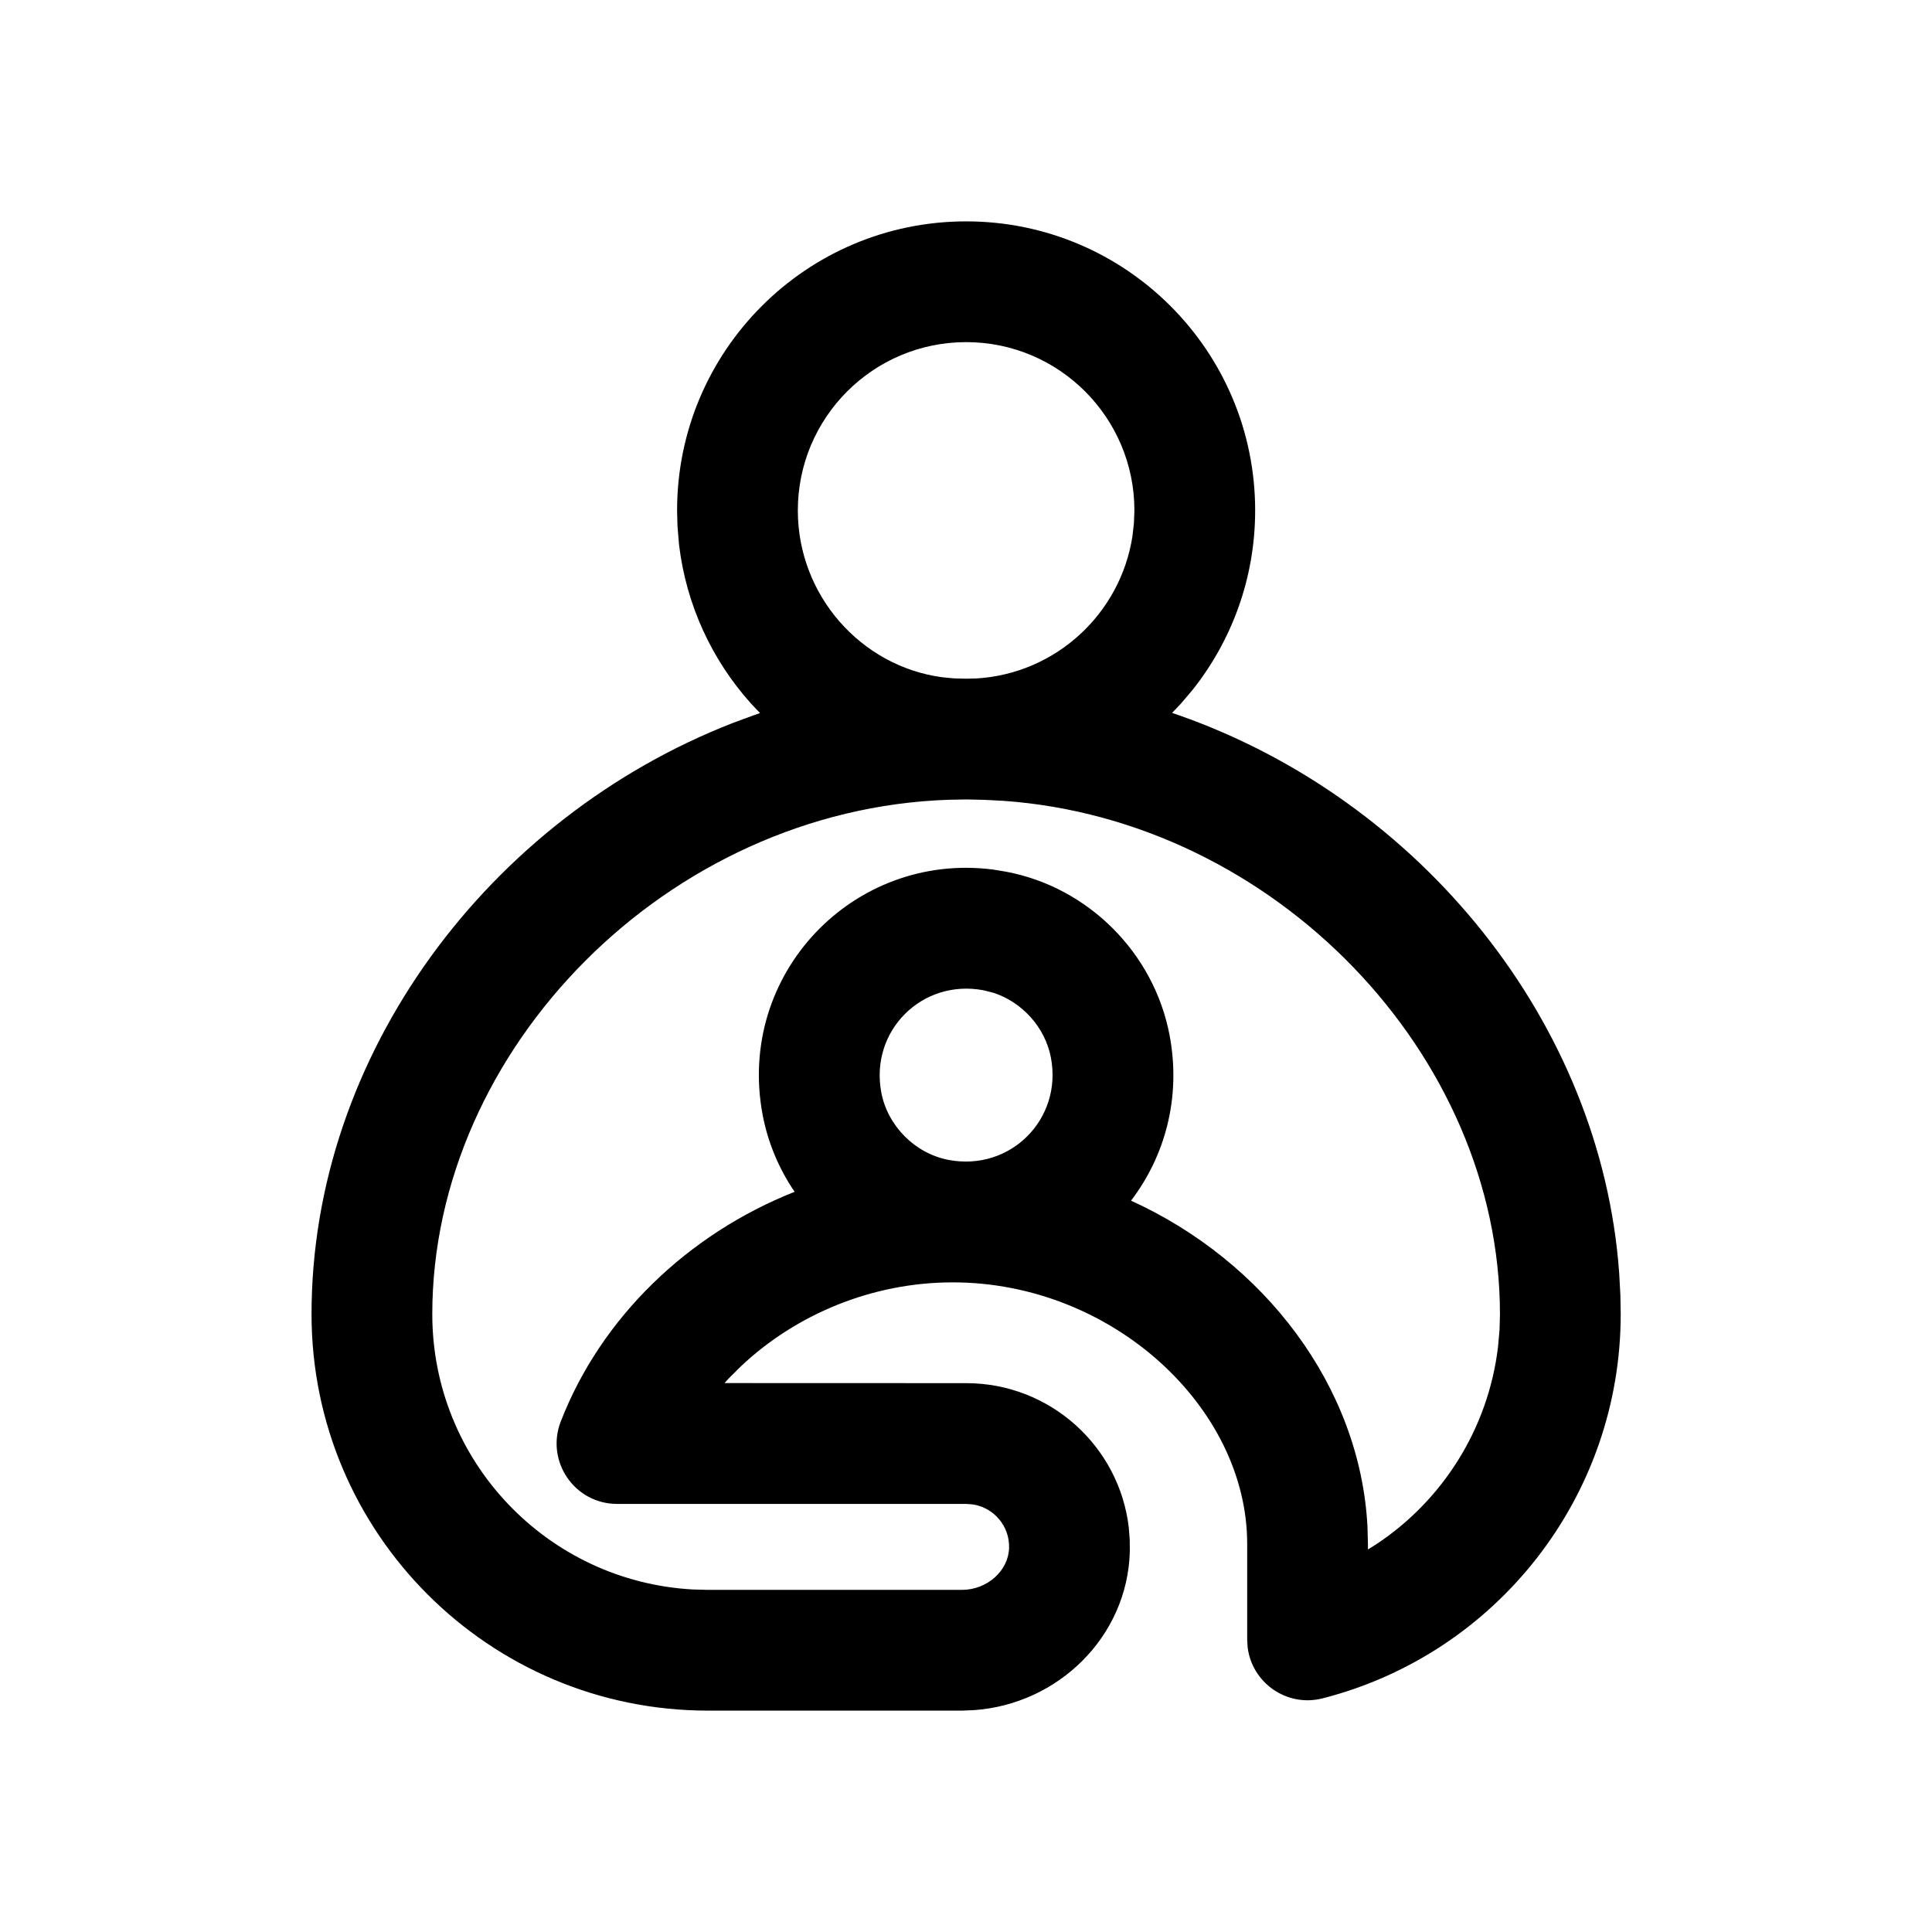 <svg width="24" height="24" viewBox="0 0 24 24" fill="none" xmlns="http://www.w3.org/2000/svg">
<path d="M12.002 2.75C13.985 2.75 15.592 4.358 15.592 6.341C15.592 7.182 15.301 7.959 14.812 8.573L14.674 8.736L14.56 8.856L14.648 8.886C17.643 9.94 19.89 12.702 20.114 15.813L20.129 16.088L20.133 16.325C20.133 18.59 18.592 20.546 16.428 21.098C15.986 21.21 15.555 20.906 15.499 20.467L15.493 20.371V19.178C15.493 17.485 13.817 15.93 11.835 15.93C10.83 15.93 9.887 16.33 9.209 16.968L9.057 17.119L9 17.181L12.002 17.182C13.047 17.182 13.905 17.969 14.022 18.975L14.034 19.128L14.035 19.276C14.005 20.334 13.143 21.171 12.098 21.244L11.948 21.25H8.796C6.075 21.25 3.87 19.045 3.87 16.325C3.87 13.098 6.074 10.16 9.106 8.98L9.361 8.886L9.441 8.858L9.326 8.736C8.845 8.199 8.524 7.516 8.435 6.764L8.416 6.536L8.411 6.341C8.411 4.359 10.019 2.75 12.002 2.75ZM12.229 9.936L12.005 9.931L11.784 9.935C8.292 10.053 5.37 13.032 5.37 16.325C5.37 18.154 6.803 19.647 8.608 19.745L8.796 19.75H11.948C12.266 19.75 12.527 19.51 12.535 19.231C12.544 18.96 12.349 18.732 12.09 18.689L12.002 18.682H7.665C7.138 18.682 6.776 18.153 6.965 17.661C7.466 16.367 8.544 15.331 9.871 14.805C9.678 14.522 9.54 14.198 9.474 13.851C9.143 12.1 10.603 10.579 12.337 10.802L12.5 10.829C13.52 11.022 14.335 11.838 14.529 12.86C14.675 13.633 14.472 14.362 14.05 14.915C15.702 15.667 16.894 17.218 16.987 18.959L16.993 19.178V19.248L17.094 19.185C17.919 18.64 18.485 17.751 18.608 16.739L18.628 16.52L18.633 16.325C18.633 13.105 15.84 10.186 12.461 9.948L12.229 9.936ZM10.948 13.572C11.027 13.988 11.368 14.33 11.784 14.409C12.549 14.554 13.2 13.904 13.055 13.139C12.984 12.764 12.7 12.45 12.342 12.333L12.219 12.302C11.454 12.156 10.803 12.806 10.948 13.572ZM12.002 4.25C10.847 4.25 9.911 5.187 9.911 6.341C9.911 7.395 10.694 8.274 11.697 8.412L11.849 8.427L12.001 8.431L12.13 8.428C13.121 8.368 13.921 7.619 14.068 6.659L14.086 6.498L14.092 6.341C14.092 5.187 13.156 4.25 12.002 4.25Z" fill="black"/>
</svg>
